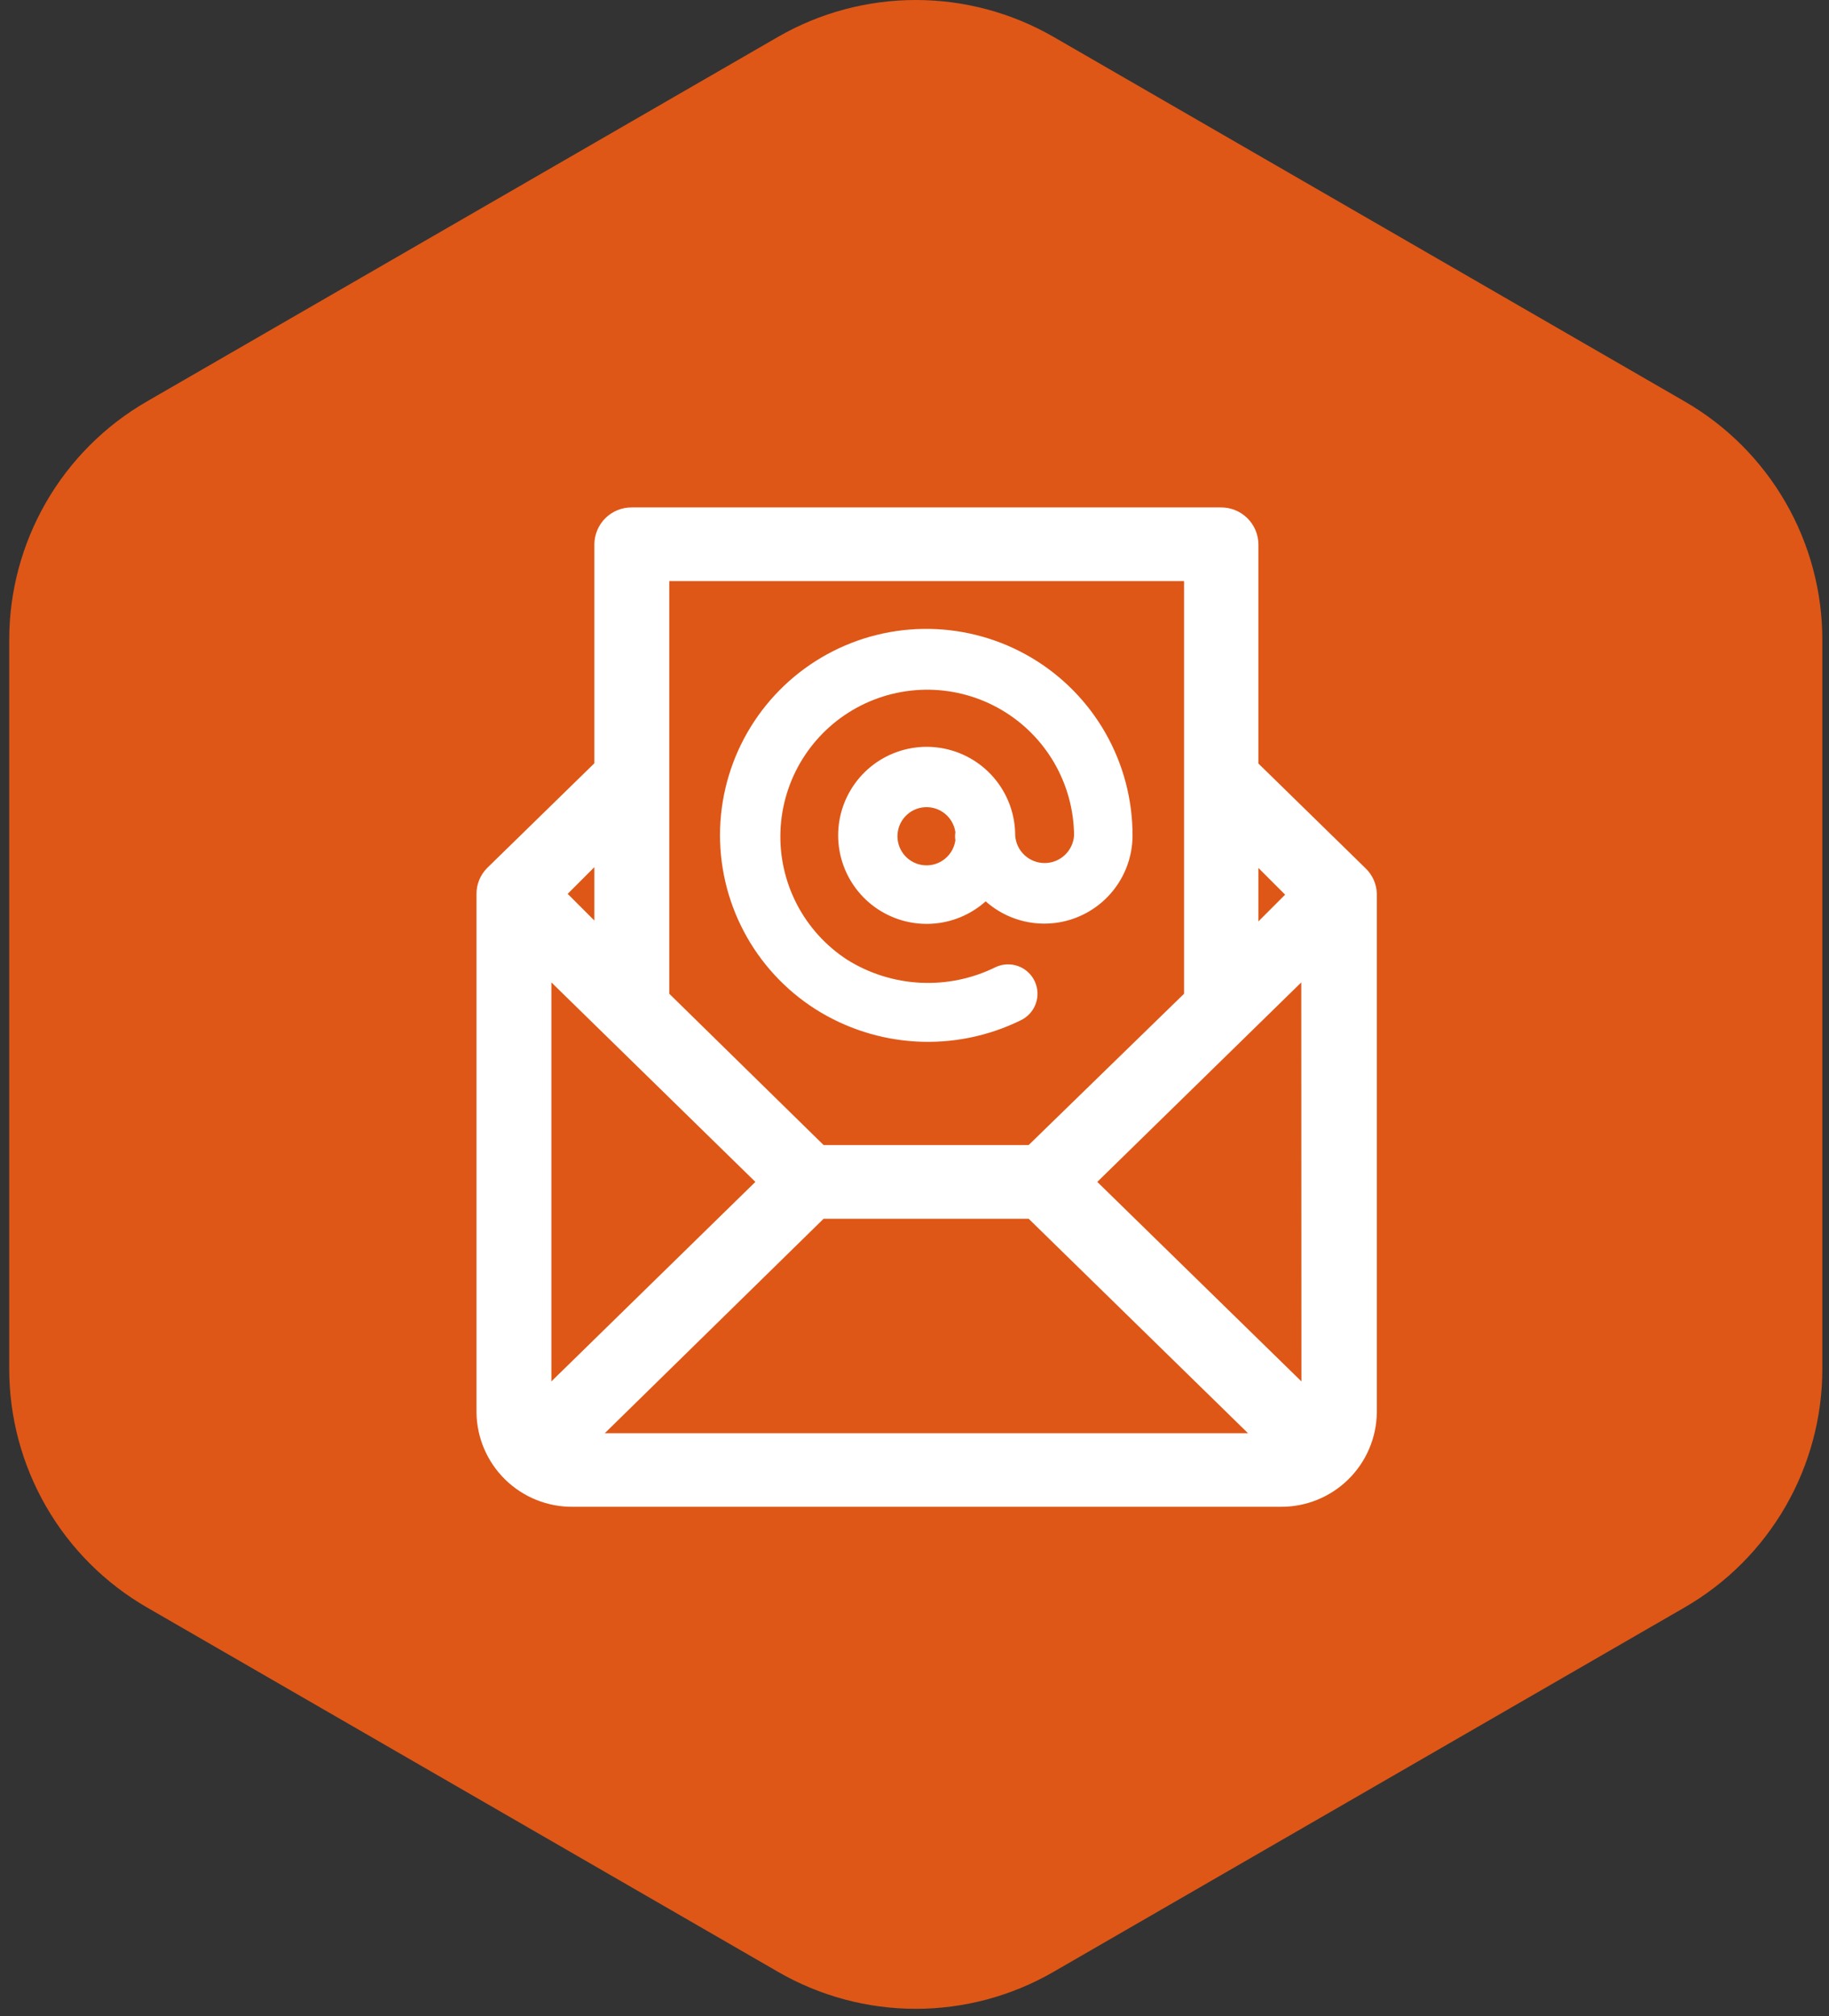 <svg width="137" height="151" viewBox="0 0 137 151" fill="none" xmlns="http://www.w3.org/2000/svg">
<rect x="0" y="0" width="137" height="151" fill="#333333" stroke="none"/>
<path d="M58.281 2.759C61.419 0.952 64.976 0 68.596 0C72.217 0 75.774 0.952 78.911 2.759L126.181 30.059C129.32 31.868 131.927 34.472 133.739 37.61C135.551 40.747 136.504 44.306 136.501 47.929V102.509C136.502 106.132 135.548 109.69 133.736 112.827C131.925 115.964 129.319 118.569 126.181 120.379L78.911 147.669C75.776 149.482 72.218 150.436 68.596 150.436C64.975 150.436 61.417 149.482 58.281 147.669L11.011 120.379C7.874 118.569 5.268 115.964 3.457 112.827C1.645 109.69 0.691 106.132 0.691 102.509V47.929C0.689 44.306 1.642 40.747 3.454 37.61C5.266 34.472 7.872 31.868 11.011 30.059L58.281 2.759Z" fill="#DE5717"/>
<path d="M102.261 65L94.261 57.18V40.76C94.254 40.022 93.953 39.317 93.427 38.8C92.9 38.282 92.19 37.995 91.451 38H47.321C46.956 37.997 46.594 38.067 46.256 38.204C45.918 38.341 45.61 38.544 45.35 38.8C45.09 39.056 44.883 39.361 44.741 39.698C44.599 40.034 44.524 40.395 44.521 40.76V57.16L36.491 65C36.237 65.255 36.036 65.558 35.898 65.891C35.761 66.223 35.691 66.58 35.691 66.94V105.77C35.712 107.665 36.485 109.473 37.839 110.799C39.192 112.125 41.017 112.859 42.911 112.84H95.911C97.806 112.859 99.631 112.125 100.984 110.799C102.338 109.473 103.11 107.665 103.131 105.77V66.93C103.121 66.567 103.039 66.209 102.89 65.878C102.74 65.547 102.527 65.248 102.261 65ZM94.261 65L96.261 67L94.261 69V65ZM50.131 43.52H88.691V74.42L77.051 85.75H61.691L50.131 74.42V43.52ZM44.521 64.94V68.94L42.521 66.94L44.521 64.94ZM41.301 103.45V73.57L56.581 88.51L41.301 103.45ZM45.301 107.33L61.691 91.27H77.051L93.481 107.33H45.301ZM97.481 103.45L82.191 88.51L97.471 73.57L97.481 103.45Z" fill="white"/>
<path d="M76.432 76.42C76.694 76.299 76.93 76.128 77.127 75.916C77.323 75.704 77.476 75.455 77.576 75.184C77.677 74.913 77.723 74.624 77.712 74.335C77.7 74.047 77.632 73.763 77.512 73.5C77.391 73.237 77.219 73.001 77.007 72.805C76.795 72.608 76.546 72.456 76.275 72.355C76.004 72.255 75.716 72.209 75.427 72.22C75.138 72.231 74.854 72.299 74.592 72.42C72.842 73.287 70.9 73.692 68.95 73.596C67 73.5 65.107 72.906 63.452 71.87C61.857 70.832 60.559 69.398 59.684 67.709C58.809 66.019 58.387 64.132 58.46 62.231C58.533 60.33 59.097 58.48 60.098 56.862C61.1 55.244 62.504 53.913 64.173 53C65.842 52.087 67.719 51.623 69.622 51.652C71.524 51.681 73.386 52.204 75.026 53.168C76.667 54.132 78.029 55.505 78.98 57.153C79.93 58.801 80.438 60.667 80.452 62.57C80.414 63.129 80.165 63.653 79.756 64.036C79.347 64.419 78.807 64.632 78.247 64.632C77.686 64.632 77.147 64.419 76.737 64.036C76.328 63.653 76.079 63.129 76.042 62.57C76.044 61.051 75.526 59.578 74.572 58.396C73.619 57.214 72.289 56.395 70.804 56.076C69.319 55.757 67.77 55.958 66.415 56.644C65.061 57.33 63.983 58.461 63.362 59.846C62.74 61.232 62.614 62.789 63.003 64.257C63.392 65.725 64.273 67.014 65.499 67.911C66.725 68.807 68.221 69.255 69.738 69.18C71.255 69.106 72.7 68.512 73.832 67.5C74.783 68.346 75.959 68.898 77.218 69.092C78.476 69.285 79.763 69.111 80.925 68.59C82.087 68.07 83.073 67.225 83.766 66.156C84.46 65.088 84.829 63.843 84.832 62.57C84.836 59.886 84.141 57.247 82.815 54.913C81.489 52.58 79.578 50.632 77.27 49.261C74.963 47.891 72.338 47.145 69.654 47.098C66.97 47.05 64.32 47.703 61.966 48.991C59.611 50.28 57.633 52.159 56.225 54.445C54.818 56.73 54.031 59.343 53.94 62.026C53.85 64.708 54.46 67.368 55.711 69.743C56.961 72.118 58.809 74.126 61.072 75.57C63.346 77.013 65.952 77.849 68.641 77.998C71.33 78.147 74.012 77.603 76.432 76.42ZM71.562 62.93C71.484 63.476 71.203 63.973 70.774 64.32C70.345 64.667 69.8 64.838 69.25 64.8C68.7 64.761 68.185 64.515 67.808 64.112C67.432 63.708 67.223 63.177 67.223 62.625C67.223 62.073 67.432 61.542 67.808 61.139C68.185 60.735 68.7 60.489 69.25 60.45C69.8 60.412 70.345 60.583 70.774 60.93C71.203 61.277 71.484 61.774 71.562 62.32C71.531 62.522 71.531 62.728 71.562 62.93Z" fill="white"/>
</svg>
